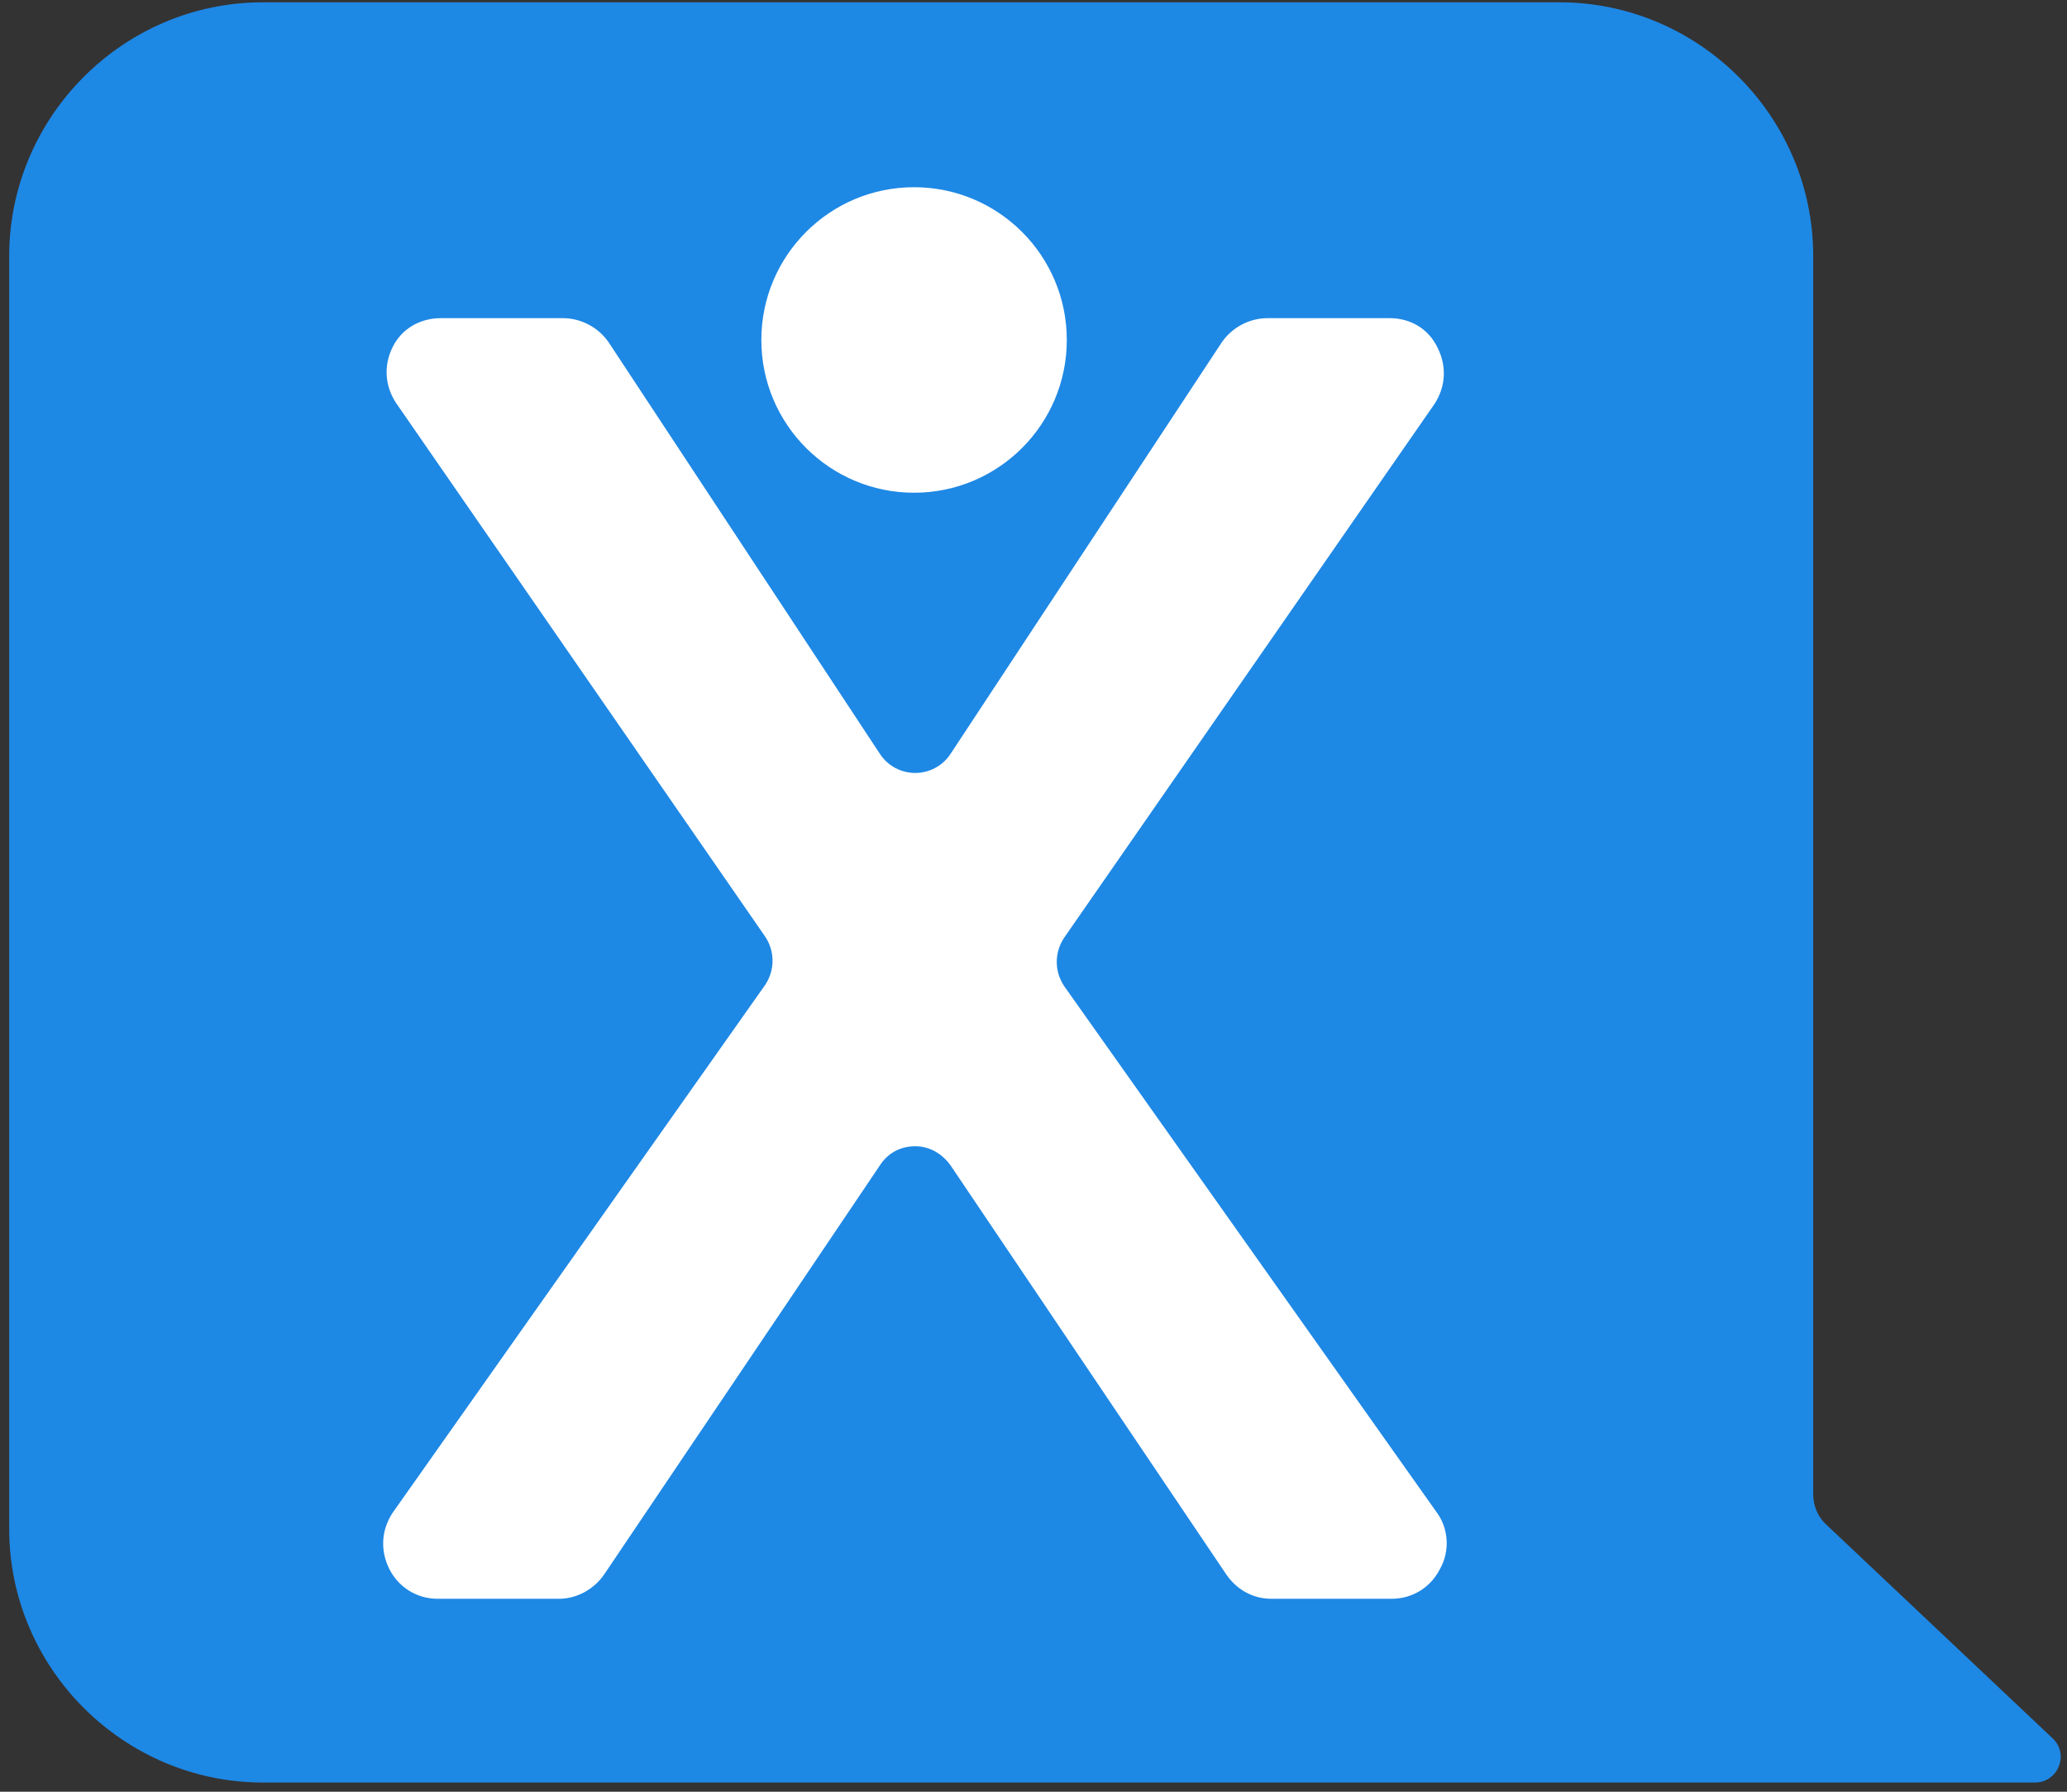 <svg width="180" height="156" viewBox="0 0 180 156" fill="none" xmlns="http://www.w3.org/2000/svg">
<rect x="0" y="0" width="180" height="156" fill="#333333" stroke="none"/>
<path d="M177.2 155.2H22.9C10.8 155.2 0.8 145.3 0.8 133.1V22.3C0.8 10.2 10.7 0.2 22.9 0.2H135.8C147.9 0.2 157.9 10.1 157.9 22.3V130.1C157.9 131.1 158.3 132.1 159.1 132.8L178.8 151.4C180.2 152.8 179.2 155.2 177.2 155.2Z" fill="#1E88E5"/>
<path d="M79.6 42.9C86.945 42.9 92.9 36.945 92.9 29.6C92.9 22.254 86.945 16.3 79.6 16.3C72.255 16.3 66.3 22.254 66.3 29.6C66.3 36.945 72.255 42.9 79.6 42.9Z" fill="white"/>
<path d="M125.4 136.6C124.6 138.2 123 139.2 121.2 139.2H110.7C109.1 139.2 107.7 138.4 106.8 137.1L82.8 101.5C82.1 100.5 81 99.8 79.7 99.8C78.4 99.8 77.3 100.4 76.6 101.5L52.6 137.1C51.7 138.4 50.2 139.2 48.7 139.2H38.1C36.3 139.2 34.7 138.2 33.9 136.6C33.1 135 33.2 133.2 34.2 131.7L66.6 85.8C67.5 84.5 67.5 82.8 66.6 81.5L34.5 35.1C33.5 33.6 33.4 31.8 34.2 30.2C35 28.6 36.6 27.7 38.4 27.7H49C50.6 27.7 52.1 28.5 53 29.8L76.6 65.6C77.3 66.7 78.5 67.3 79.7 67.3C80.9 67.3 82.1 66.7 82.8 65.6L106.4 29.8C107.3 28.5 108.8 27.7 110.4 27.7H121C122.8 27.7 124.4 28.6 125.2 30.3C126 31.9 125.9 33.7 124.9 35.2L92.7 81.6C91.8 82.9 91.8 84.6 92.7 85.9L125.2 131.8C126.1 133.1 126.3 135 125.4 136.6Z" fill="white"/>
</svg>
